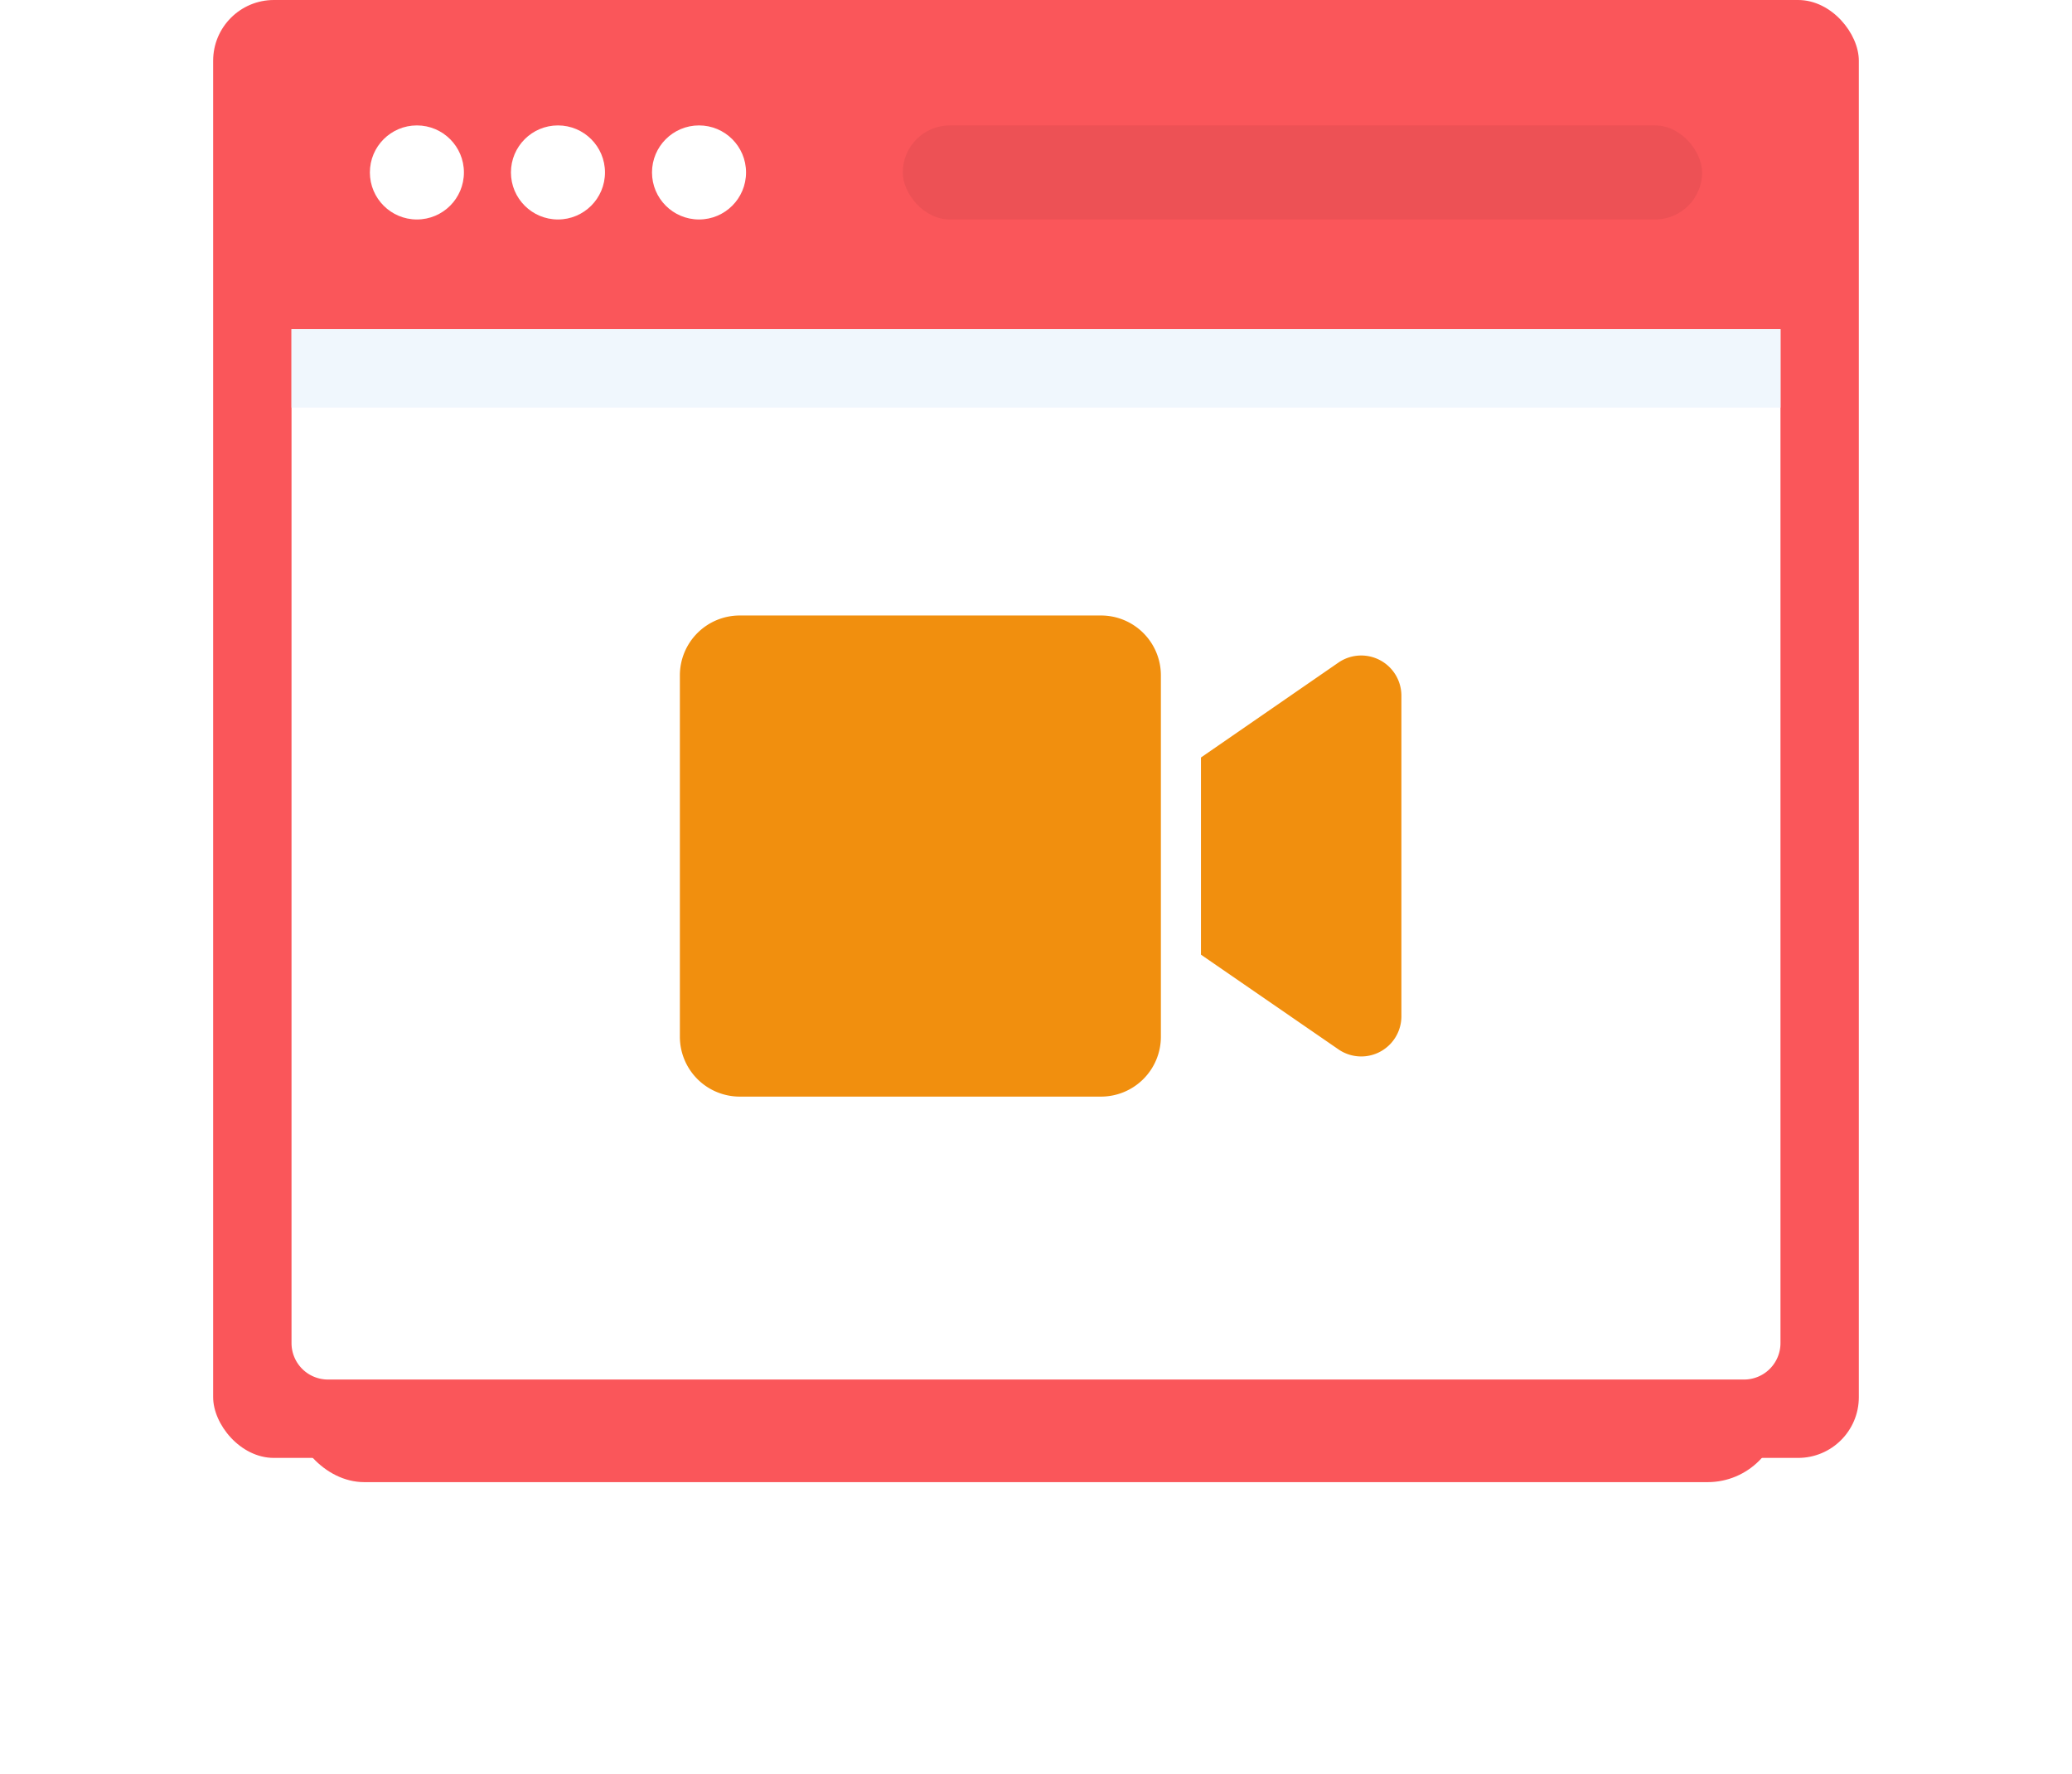 <svg xmlns="http://www.w3.org/2000/svg" xmlns:xlink="http://www.w3.org/1999/xlink" width="170.581" height="146" viewBox="0 0 170.581 146"><defs><filter id="a" x="0" y="37.355" width="170.581" height="108.645" filterUnits="userSpaceOnUse"><feOffset dy="2" input="SourceAlpha"/><feGaussianBlur stdDeviation="8" result="b"/><feFlood flood-opacity="0.4"/><feComposite operator="in" in2="b"/><feComposite in="SourceGraphic"/></filter></defs><g transform="translate(17.548)"><g transform="matrix(1, 0, 0, 1, -17.55, 0)" filter="url(#a)"><rect width="122.581" height="60.645" rx="6" transform="translate(24 59.35)" fill="#fa565a"/></g><rect width="135.484" height="120" rx="5" fill="#fa565a"/><path d="M0,0H122.581a0,0,0,0,1,0,0V83.452a3,3,0,0,1-3,3H3a3,3,0,0,1-3-3V0A0,0,0,0,1,0,0Z" transform="translate(6.452 27.097)" fill="#fff"/><rect width="122.581" height="6.452" transform="translate(6.452 27.097)" fill="#f0f7fd"/><circle cx="3.871" cy="3.871" r="3.871" transform="translate(12.903 10.323)" fill="#fff"/><circle cx="3.871" cy="3.871" r="3.871" transform="translate(24.516 10.323)" fill="#fff"/><circle cx="3.871" cy="3.871" r="3.871" transform="translate(36.129 10.323)" fill="#fff"/><rect width="65.806" height="7.742" rx="3.871" transform="translate(56.774 10.323)" fill="#ed5155"/><path d="M34.671,3H4.929A4.929,4.929,0,0,0,0,7.929V37.671A4.929,4.929,0,0,0,4.929,42.6H34.671A4.929,4.929,0,0,0,39.6,37.671V7.929A4.929,4.929,0,0,0,34.671,3ZM54.2,6.888l-11.3,7.8V30.917L54.2,38.7a3.307,3.307,0,0,0,5.2-2.661V9.549A3.308,3.308,0,0,0,54.2,6.888Z" transform="translate(38.424 47.661)" fill="#f18f0e"/></g></svg>